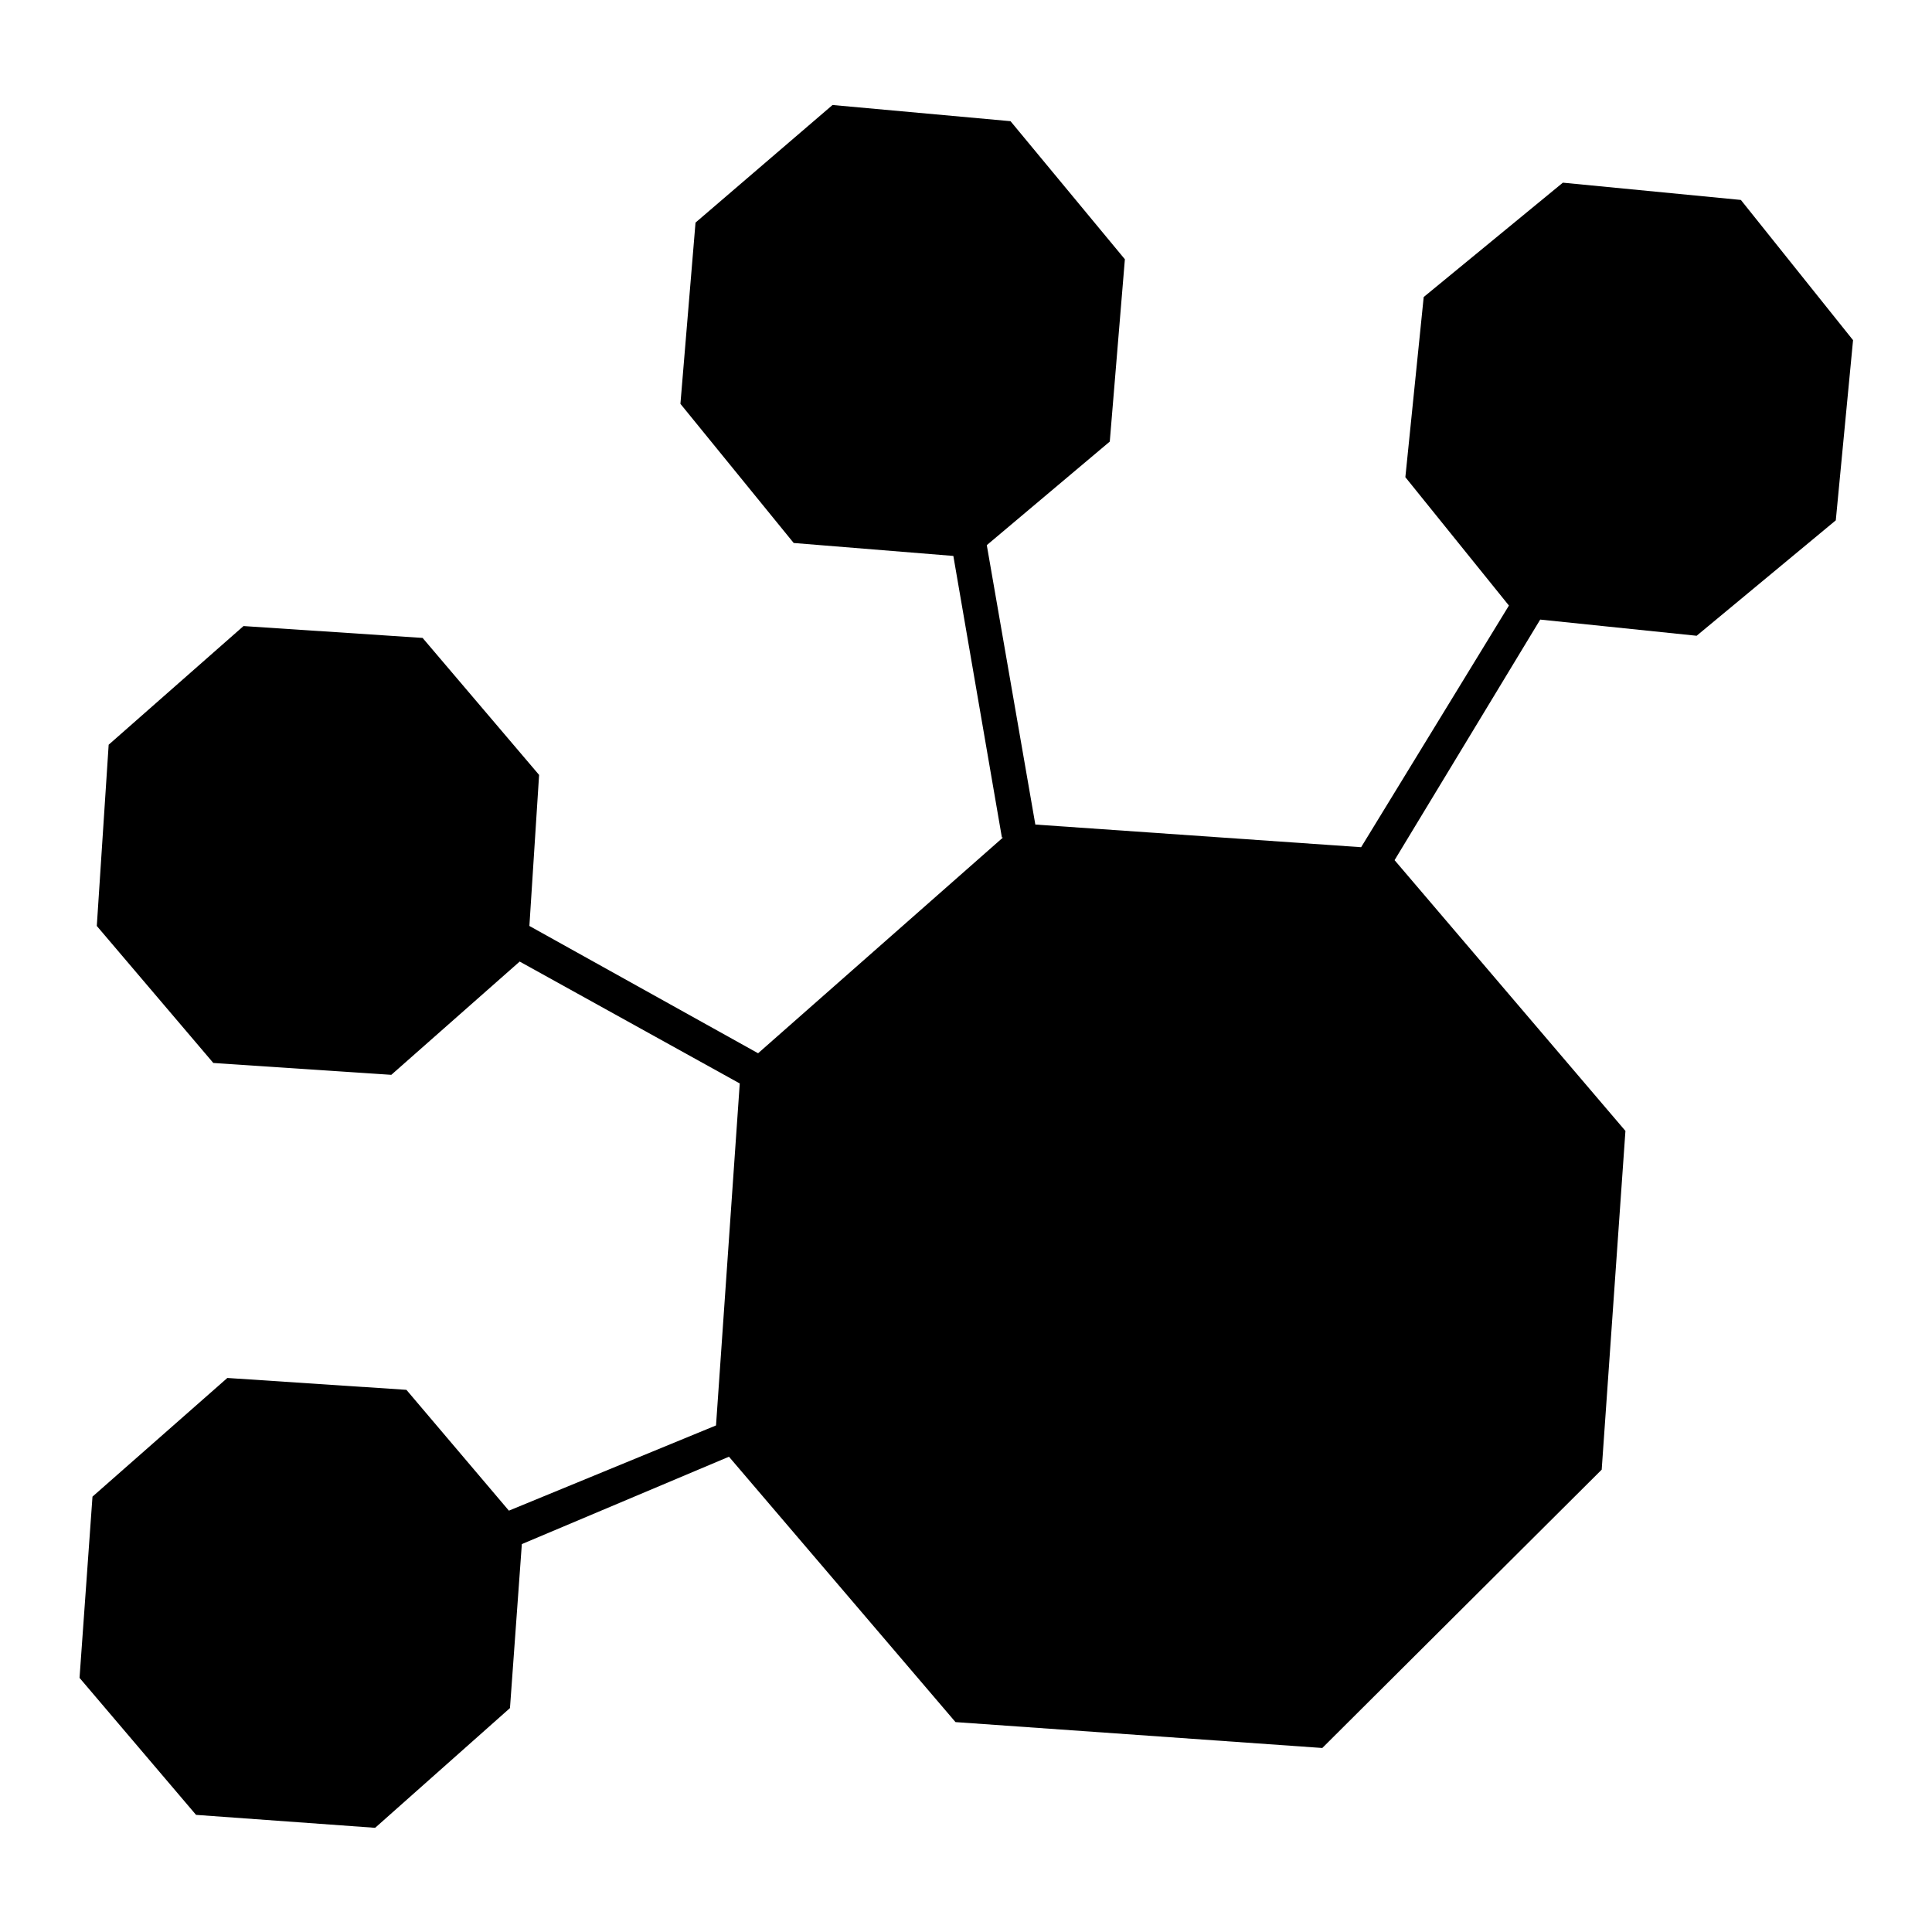 <?xml version="1.0" encoding="utf-8"?>
<!-- Generator: Adobe Illustrator 16.0.0, SVG Export Plug-In . SVG Version: 6.00 Build 0)  -->
<!DOCTYPE svg PUBLIC "-//W3C//DTD SVG 1.1//EN" "http://www.w3.org/Graphics/SVG/1.1/DTD/svg11.dtd">
<svg version="1.1"
	 id="svg154" sodipodi:docname="codefrog-logo-black-transparent.svg" inkscape:version="0.92.3 (2405546, 2018-03-11)" xmlns:dc="http://purl.org/dc/elements/1.1/" xmlns:cc="http://creativecommons.org/ns#" xmlns:rdf="http://www.w3.org/1999/02/22-rdf-syntax-ns#" xmlns:svg="http://www.w3.org/2000/svg" xmlns:sodipodi="http://sodipodi.sourceforge.net/DTD/sodipodi-0.dtd" xmlns:inkscape="http://www.inkscape.org/namespaces/inkscape"
	 xmlns="http://www.w3.org/2000/svg" xmlns:xlink="http://www.w3.org/1999/xlink" x="0px" y="0px" width="16px" height="16px"
	 viewBox="74.917 0 16 16" enable-background="new 74.917 0 16 16" xml:space="preserve">
<g id="g152" transform="matrix(8.934,0,0,8.934,-214.413,-214.413)">
	<g id="SvgjsG1067" transform="translate(18.077,5.812)">
		<g>
			<polygon points="8.525,19.778 8.801,19.324 9.096,19.353 9.359,19.135 9.393,18.794 9.179,18.528 8.842,18.495 8.58,18.713 
				8.546,19.054 8.74,19.295 8.461,19.753 7.845,19.71 7.753,19.181 7.985,18.984 8.013,18.641 7.797,18.378 7.46,18.349 
				7.2,18.571 7.171,18.913 7.387,19.177 7.689,19.202 7.781,19.735 7.782,19.735 7.319,20.143 6.885,19.902 6.905,19.617 
				6.684,19.358 6.346,19.334 6.091,19.559 6.067,19.902 6.288,20.161 6.625,20.185 6.869,19.969 7.285,20.201 7.24,20.848 
				6.847,21.009 6.653,20.781 6.315,20.757 6.059,20.983 6.035,21.326 6.256,21.585 6.594,21.609 6.849,21.384 6.872,21.072 
				7.264,20.908 7.692,21.41 8.387,21.459 8.915,20.932 8.961,20.289 			"/>
		</g>
	</g>
</g>
<g id="g152_1_" transform="matrix(8.934,0,0,8.934,-214.413,-214.413)">
	<g id="SvgjsG1067_1_" transform="translate(18.077,5.812)">
		<g>
			<polygon points="15.601,18.985 15.736,18.762 15.881,18.777 16.01,18.67 16.026,18.503 15.922,18.373 15.757,18.357 
				15.628,18.463 15.611,18.63 15.707,18.749 15.57,18.973 15.268,18.952 15.223,18.693 15.337,18.597 15.351,18.428 15.245,18.3 
				15.08,18.285 14.953,18.394 14.939,18.562 15.044,18.691 15.192,18.703 15.237,18.964 15.238,18.964 15.011,19.164 
				14.799,19.046 14.808,18.906 14.7,18.779 14.534,18.768 14.409,18.878 14.398,19.046 14.506,19.173 14.671,19.184 14.79,19.079 
				14.994,19.192 14.972,19.509 14.78,19.588 14.685,19.476 14.519,19.465 14.394,19.575 14.382,19.743 14.49,19.87 14.656,19.882 
				14.781,19.771 14.792,19.619 14.984,19.538 15.194,19.784 15.534,19.808 15.793,19.55 15.815,19.236 			"/>
		</g>
	</g>
</g>
<g id="g152_2_" transform="matrix(8.934,0,0,8.934,-214.413,-214.413)">
	<g id="SvgjsG1067_2_" transform="translate(18.077,5.812)">
		<g>
			<polygon points="-3.181,27.684 -1.464,24.855 0.375,25.042 2.009,23.684 2.22,21.564 0.89,19.904 -1.207,19.698 -2.839,21.055 
				-3.052,23.177 -1.842,24.68 -3.579,27.529 -7.411,27.259 -7.983,23.967 -6.543,22.746 -6.363,20.612 -7.713,18.972 
				-9.809,18.791 -11.423,20.175 -11.603,22.302 -10.259,23.941 -8.381,24.102 -7.809,27.413 -7.803,27.413 -10.683,29.952 
				-13.383,28.455 -13.261,26.681 -14.637,25.068 -16.739,24.92 -18.327,26.321 -18.475,28.455 -17.099,30.068 -15.003,30.216 
				-13.486,28.872 -10.895,30.313 -11.178,34.338 -13.621,35.34 -14.829,33.927 -16.932,33.778 -18.526,35.18 -18.674,37.314 
				-17.298,38.927 -15.196,39.076 -13.608,37.675 -13.466,35.732 -11.024,34.716 -8.362,37.835 -4.042,38.144 -0.751,34.866 
				-0.468,30.865 			"/>
		</g>
		<g id="SvgjsG1067_3_" transform="translate(18.077,5.812)">
			<g>
				<polygon points="-56.109,37.7 -51.519,30.164 -46.599,30.661 -42.232,27.043 -41.667,21.393 -45.224,16.971 -50.83,16.422 
					-55.196,20.037 -55.764,25.691 -52.53,29.696 -57.173,37.287 -67.42,36.569 -68.95,27.798 -65.1,24.542 -64.619,18.856 
					-68.227,14.488 -73.833,14.005 -78.149,17.692 -78.63,23.36 -75.037,27.728 -70.016,28.156 -68.486,36.979 -68.469,36.979 
					-76.172,43.745 -83.391,39.755 -83.066,35.028 -86.745,30.73 -92.365,30.335 -96.612,34.068 -97.007,39.755 -93.329,44.053 
					-87.724,44.449 -83.666,40.868 -76.739,44.706 -77.495,55.432 -84.027,58.103 -87.259,54.337 -92.882,53.938 -97.144,57.675 
					-97.541,63.362 -93.861,67.66 -88.24,68.056 -83.992,64.322 -83.613,59.146 -77.081,56.439 -69.965,64.75 -58.412,65.573 
					-49.611,56.838 -48.855,46.177 				"/>
			</g>
		</g>
		<g>
			<polygon points="43.371,27.795 44.935,25.22 46.61,25.389 48.097,24.153 48.29,22.222 47.078,20.71 45.169,20.523 43.682,21.758 
				43.489,23.691 44.59,25.06 43.009,27.654 39.519,27.409 38.998,24.411 40.309,23.298 40.473,21.355 39.244,19.862 37.335,19.697 
				35.865,20.957 35.701,22.894 36.925,24.387 38.635,24.533 39.156,27.549 39.162,27.549 36.539,29.861 34.08,28.498 
				34.191,26.882 32.938,25.413 31.024,25.278 29.577,26.554 29.443,28.498 30.695,29.967 32.604,30.102 33.986,28.878 
				36.346,30.19 36.088,33.856 33.863,34.769 32.762,33.481 30.848,33.345 29.396,34.622 29.261,36.566 30.514,38.035 32.428,38.17 
				33.875,36.894 34.004,35.125 36.229,34.2 38.653,37.04 42.587,37.322 45.584,34.336 45.842,30.693 			"/>
		</g>
	</g>
</g>
</svg>
